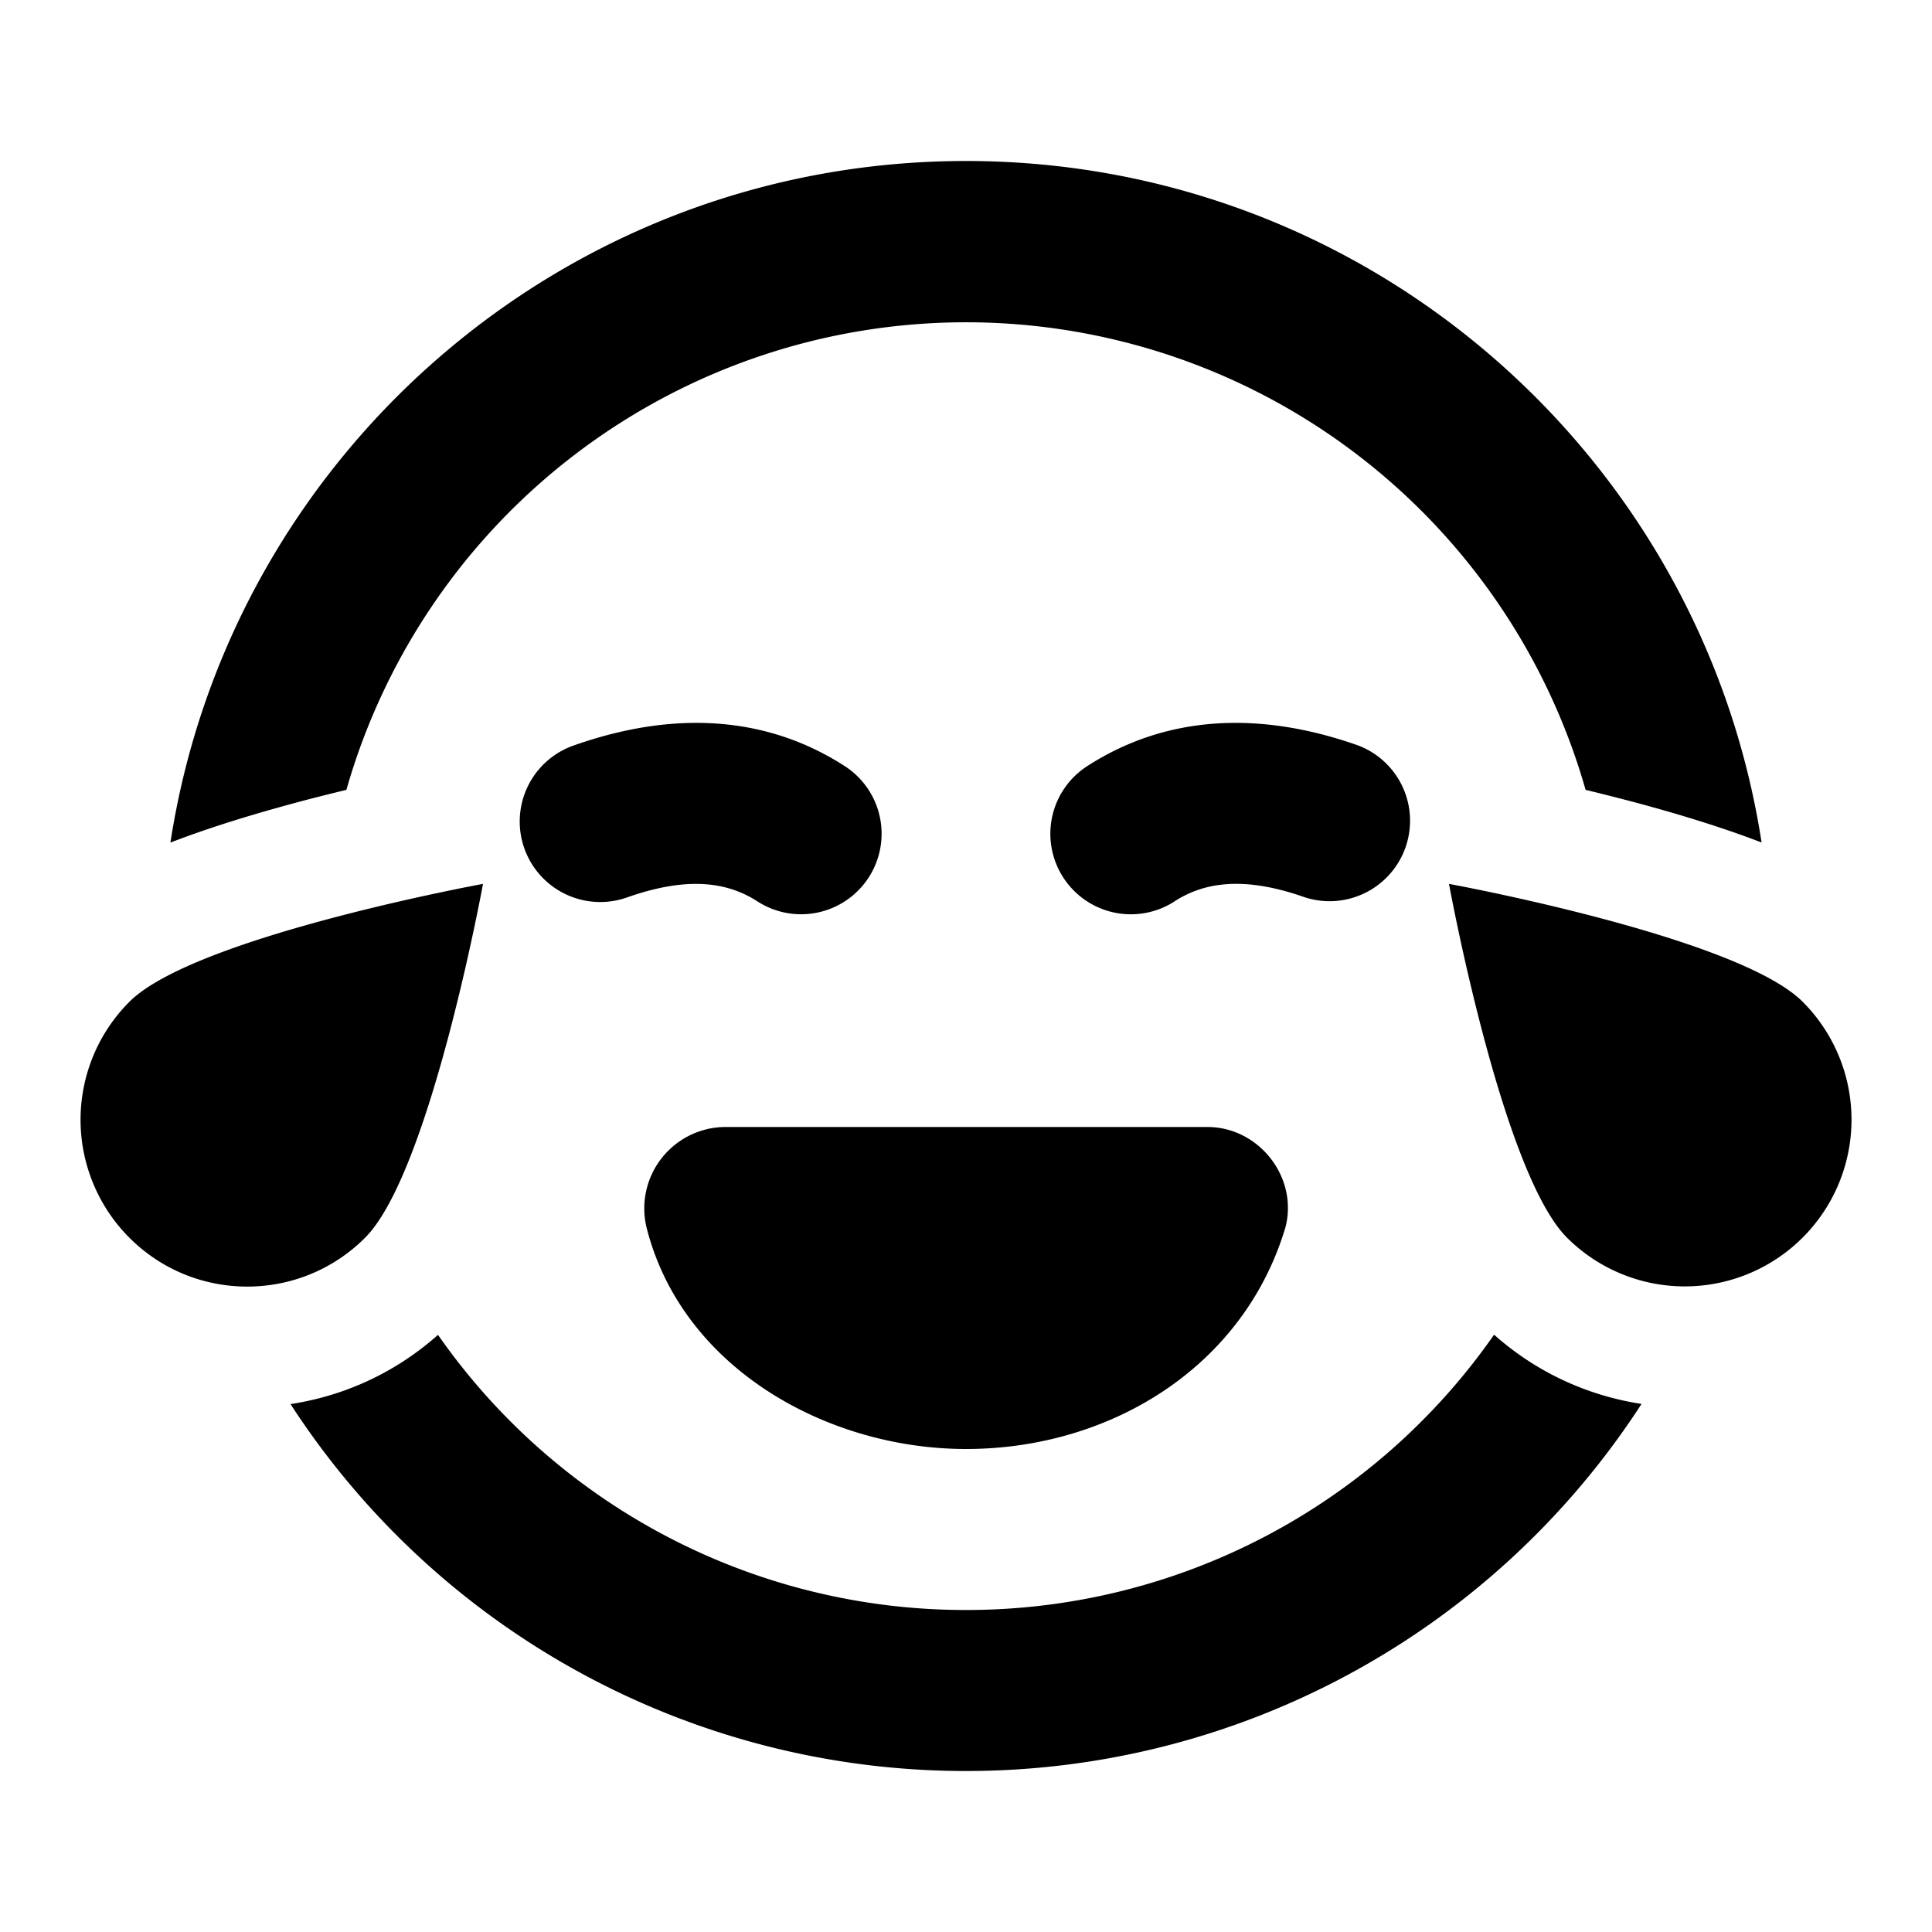 <svg width="24" height="24" fill="none" xmlns="http://www.w3.org/2000/svg"><path fill-rule="evenodd" clip-rule="evenodd" d="M4.303 9.812a8.004 8.004 0 0115.394 0c.186.045.381.094.582.147.515.137 1.088.308 1.604.507C21.145 5.671 17.001 2 12 2c-5.001 0-9.145 3.672-9.883 8.467.516-.2 1.089-.37 1.604-.508.2-.053.396-.102.582-.147zm1.138 6.77c-.531.473-1.17.76-1.832.86A9.992 9.992 0 0012 22a9.992 9.992 0 008.392-4.56 3.554 3.554 0 01-1.832-.86A7.99 7.99 0 0112 20a7.99 7.99 0 01-6.559-3.418zm2.589-1.34A1.012 1.012 0 019 14h6c.633 0 1.126.617.97 1.24C15.452 16.988 13.785 18 12 18c-1.717 0-3.531-1.001-3.97-2.758zm14.363-2.798a2.071 2.071 0 11-2.928 2.93C18.655 14.563 18 10.98 18 10.98s3.585.656 4.393 1.464zM1.607 15.375c.808.81 2.12.81 2.929 0C5.344 14.566 6 10.98 6 10.98s-3.585.656-4.393 1.465a2.073 2.073 0 000 2.93zm9.185-4.476a1 1 0 01-1.382.299c-.344-.222-.827-.33-1.62-.05a1 1 0 11-.667-1.886c1.251-.443 2.404-.369 3.371.255a1 1 0 01.298 1.382zm3.798.299a1 1 0 11-1.084-1.681c.967-.624 2.12-.698 3.37-.255a1 1 0 01-.666 1.885c-.793-.28-1.276-.171-1.62.05z" fill="#000"/></svg>